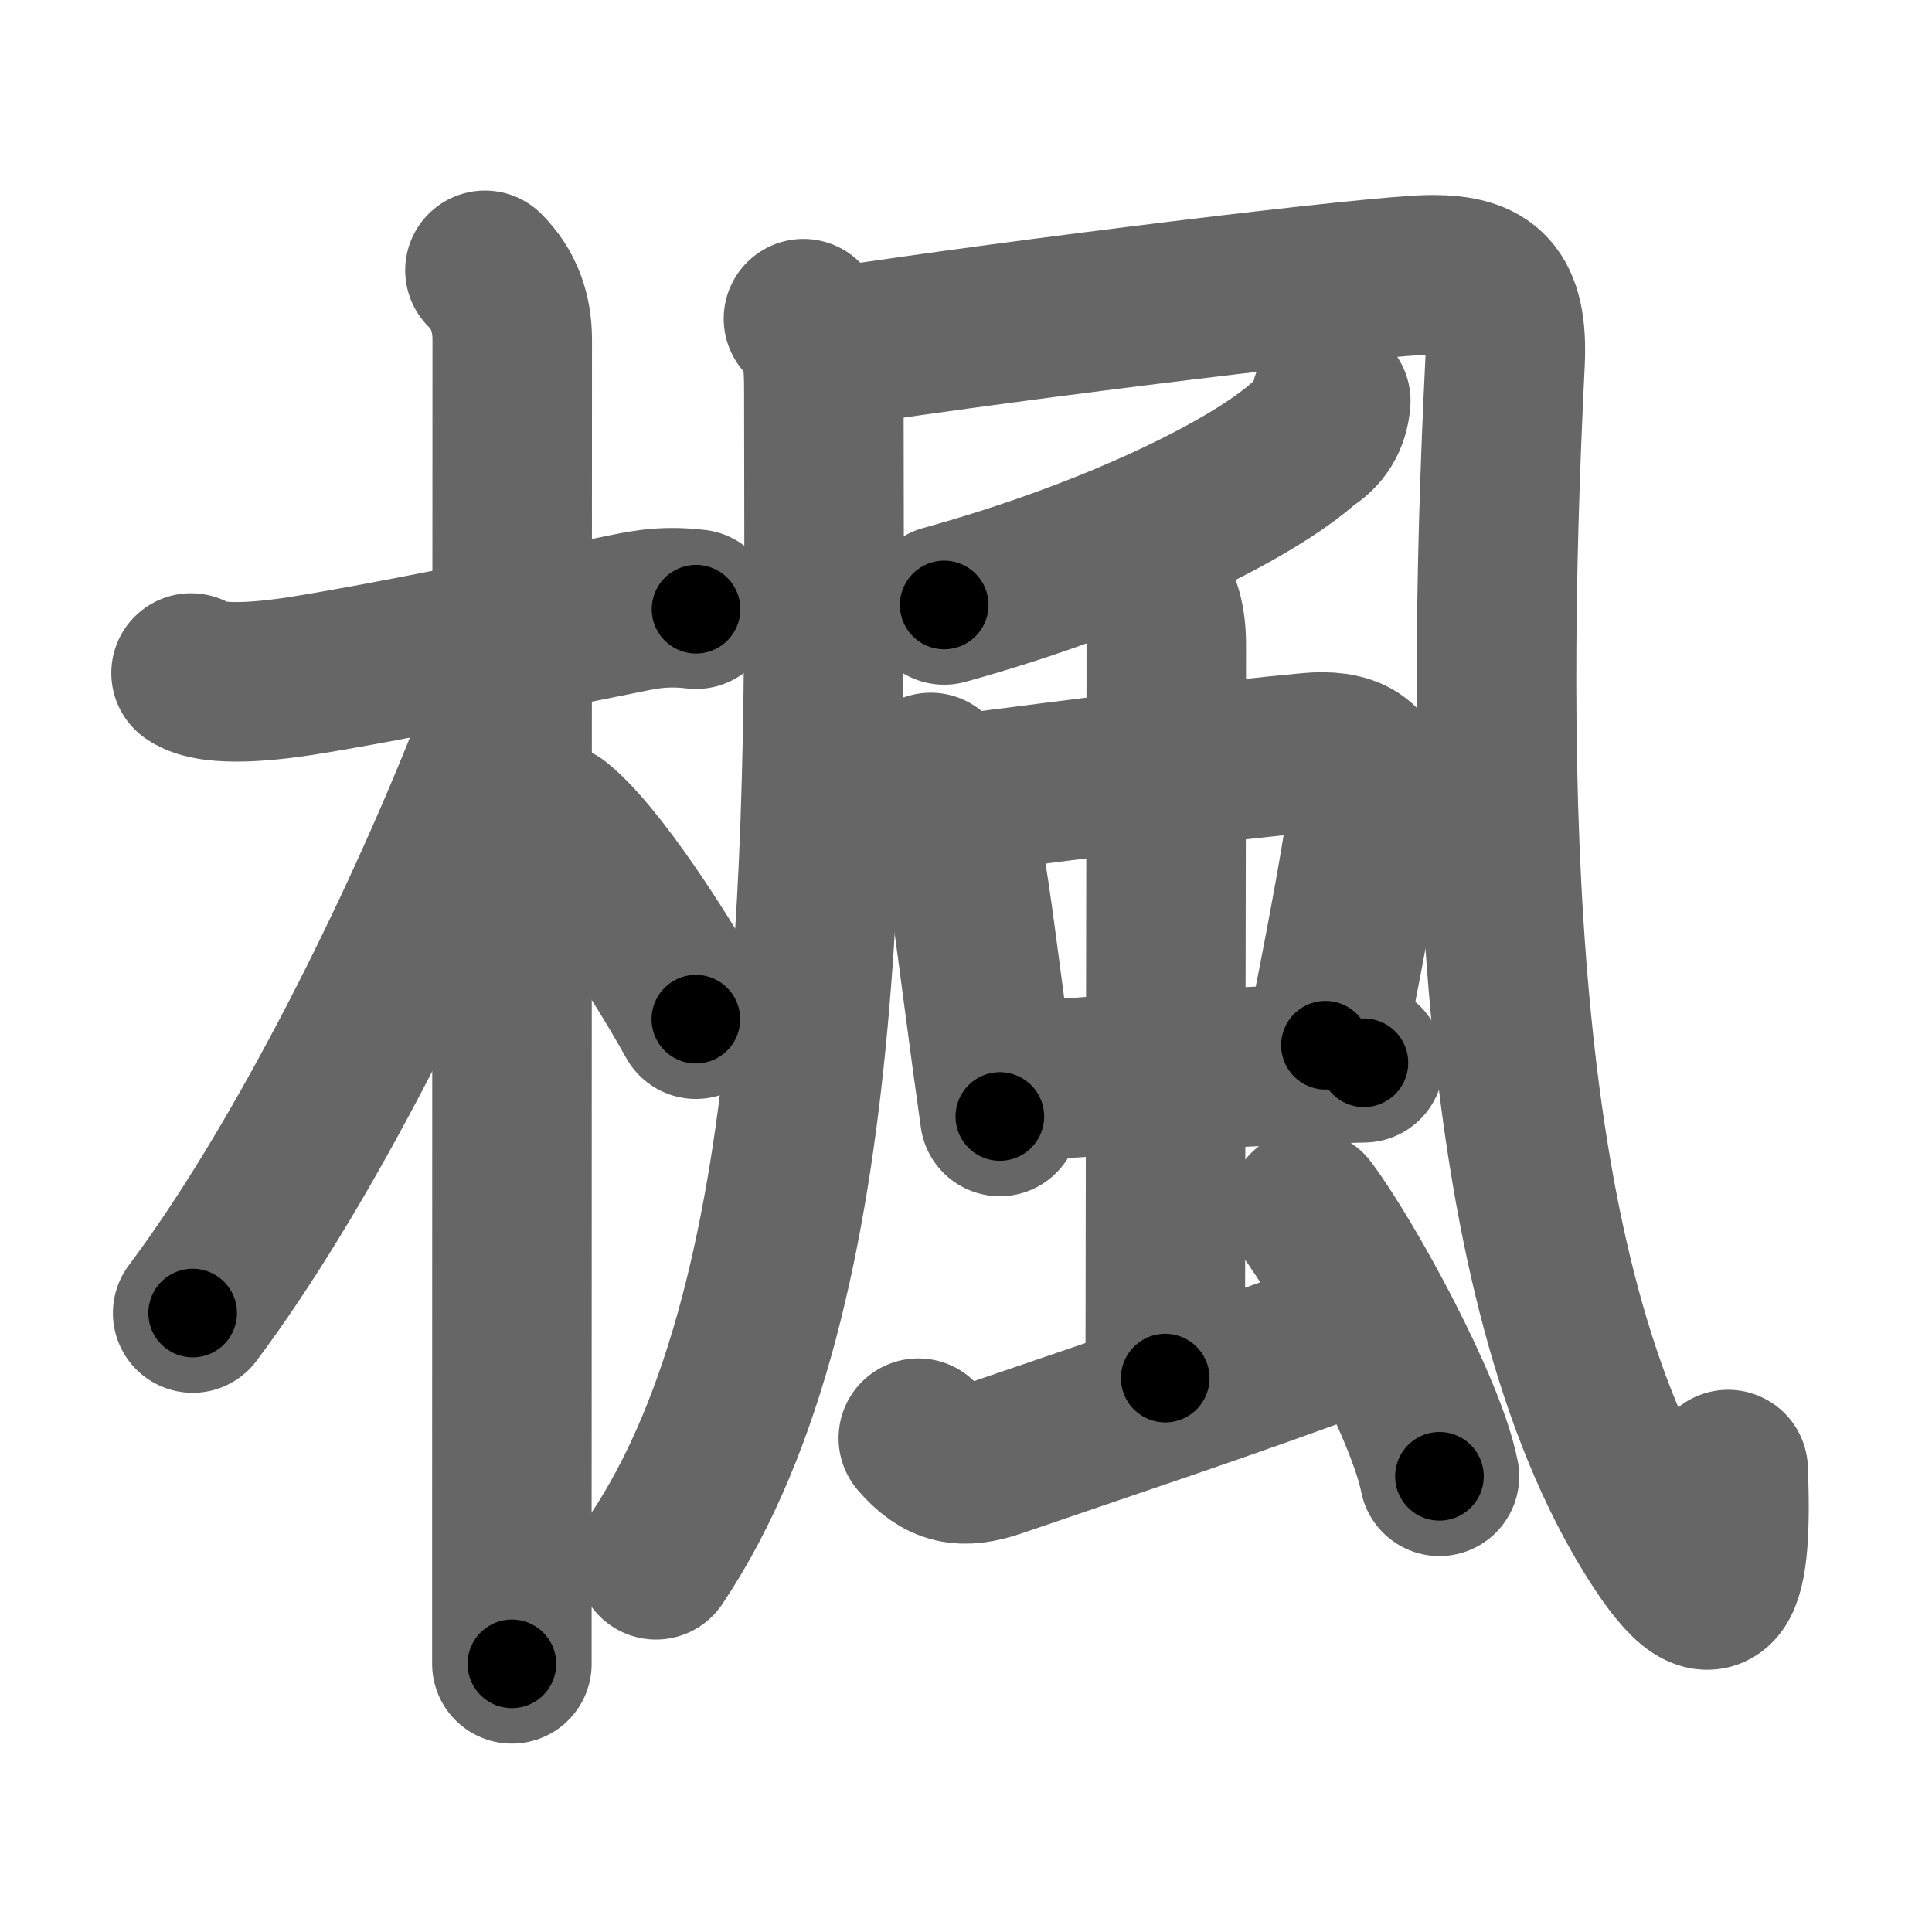 <svg xmlns="http://www.w3.org/2000/svg" width="109" height="109" viewBox="0 0 109 109" id="6953"><g fill="none" stroke="#666" stroke-width="9" stroke-linecap="round" stroke-linejoin="round"><g><g><path d="M10.78,37.97c1.24,0.86,4.74,0.39,6.12,0.18c4.67-0.73,12.58-2.38,17.87-3.43c1.26-0.25,2.48-0.59,4.5-0.35" /><path d="M27.36,15.25c1.07,1.07,1.54,2.38,1.54,3.92c0,5.31-0.02,45.78-0.02,65.45c0,4.23,0,7.5,0,9.25" /><path d="M28.38,38.62c0,1.38-0.67,3.66-1.17,4.9c-4.14,10.25-10.41,22.65-16.34,30.56" /><path d="M31.38,46.5c2.26,1.78,5.97,7.55,7.88,11" /></g><g><g><g><path d="M45.33,17.98c1.1,1.1,1.15,2.4,1.15,4.13c0,22.12,0.78,50.64-9.47,65.89" /></g><path d="M47.35,19.55C57.5,18,77.81,15.5,80.8,15.5s4.31,1.01,4.11,4.98c-1.17,23.77-0.79,50.77,8.1,65.57c4.07,6.77,4.74,3.21,4.49-3.14" /></g><path d="M75.08,22.62c-0.08,1-0.53,1.76-1.43,2.3c-2.88,2.62-10.64,6.52-20.38,9.21" /><g><g><g><path d="M52.51,43.58c0.83,0.83,1.24,1.67,1.48,2.8c0.73,3.53,1.05,6.59,1.92,13c0.15,1.1,0.32,2.29,0.5,3.61" /><path d="M54.34,44.78c7.3-0.94,14.49-1.85,19.54-2.32c2.01-0.19,3.74,0.35,3.38,2.83c-0.62,4.3-1.64,9.45-2.48,13.68" /><path d="M57.6,61.02c4.39-0.31,9.15-0.69,14.78-0.92c1.46-0.06,2.98-0.1,4.57-0.14" /></g><g><path d="M64.84,33.19c0.67,0.67,0.96,1.81,0.96,3.19c0,6.83-0.06,37.22-0.06,41.37" /></g></g><path d="M51.81,81.14c1.34,1.55,2.49,1.76,4.41,1.1c6.16-2.12,13.48-4.53,20.03-6.99" /><path d="M73.75,68.25c2.2,2.94,6.71,11.21,7.46,15.04" /></g></g></g></g><g fill="none" stroke="#000" stroke-width="5" stroke-linecap="round" stroke-linejoin="round"><g><g><path d="M10.78,37.97c1.24,0.86,4.74,0.39,6.12,0.18c4.67-0.73,12.58-2.38,17.87-3.43c1.26-0.25,2.48-0.59,4.5-0.35" stroke-dasharray="28.957" stroke-dashoffset="28.957"><animate attributeName="stroke-dashoffset" values="28.957;28.957;0" dur="0.29s" fill="freeze" begin="0s;6953.click" /></path><path d="M27.36,15.25c1.07,1.07,1.54,2.38,1.54,3.92c0,5.31-0.02,45.78-0.02,65.45c0,4.23,0,7.5,0,9.25" stroke-dasharray="79.031" stroke-dashoffset="79.031"><animate attributeName="stroke-dashoffset" values="79.031" fill="freeze" begin="6953.click" /><animate attributeName="stroke-dashoffset" values="79.031;79.031;0" keyTimes="0;0.328;1" dur="0.884s" fill="freeze" begin="0s;6953.click" /></path><path d="M28.38,38.62c0,1.38-0.67,3.66-1.17,4.9c-4.14,10.25-10.41,22.65-16.34,30.56" stroke-dasharray="39.798" stroke-dashoffset="39.798"><animate attributeName="stroke-dashoffset" values="39.798" fill="freeze" begin="6953.click" /><animate attributeName="stroke-dashoffset" values="39.798;39.798;0" keyTimes="0;0.69;1" dur="1.282s" fill="freeze" begin="0s;6953.click" /></path><path d="M31.38,46.5c2.26,1.78,5.97,7.55,7.88,11" stroke-dasharray="13.586" stroke-dashoffset="13.586"><animate attributeName="stroke-dashoffset" values="13.586" fill="freeze" begin="6953.click" /><animate attributeName="stroke-dashoffset" values="13.586;13.586;0" keyTimes="0;0.904;1" dur="1.418s" fill="freeze" begin="0s;6953.click" /></path></g><g><g><g><path d="M45.33,17.98c1.1,1.1,1.15,2.4,1.15,4.13c0,22.12,0.78,50.64-9.47,65.89" stroke-dasharray="71.837" stroke-dashoffset="71.837"><animate attributeName="stroke-dashoffset" values="71.837" fill="freeze" begin="6953.click" /><animate attributeName="stroke-dashoffset" values="71.837;71.837;0" keyTimes="0;0.724;1" dur="1.958s" fill="freeze" begin="0s;6953.click" /></path></g><path d="M47.35,19.55C57.5,18,77.81,15.5,80.8,15.5s4.31,1.01,4.11,4.98c-1.17,23.77-0.79,50.77,8.1,65.57c4.07,6.77,4.74,3.21,4.49-3.14" stroke-dasharray="120.552" stroke-dashoffset="120.552"><animate attributeName="stroke-dashoffset" values="120.552" fill="freeze" begin="6953.click" /><animate attributeName="stroke-dashoffset" values="120.552;120.552;0" keyTimes="0;0.684;1" dur="2.864s" fill="freeze" begin="0s;6953.click" /></path></g><path d="M75.08,22.62c-0.08,1-0.53,1.76-1.43,2.3c-2.88,2.62-10.64,6.52-20.38,9.21" stroke-dasharray="25.334" stroke-dashoffset="25.334"><animate attributeName="stroke-dashoffset" values="25.334" fill="freeze" begin="6953.click" /><animate attributeName="stroke-dashoffset" values="25.334;25.334;0" keyTimes="0;0.919;1" dur="3.117s" fill="freeze" begin="0s;6953.click" /></path><g><g><g><path d="M52.51,43.58c0.83,0.83,1.24,1.67,1.48,2.8c0.73,3.53,1.05,6.59,1.92,13c0.15,1.1,0.32,2.29,0.5,3.61" stroke-dasharray="20.006" stroke-dashoffset="20.006"><animate attributeName="stroke-dashoffset" values="20.006" fill="freeze" begin="6953.click" /><animate attributeName="stroke-dashoffset" values="20.006;20.006;0" keyTimes="0;0.94;1" dur="3.317s" fill="freeze" begin="0s;6953.click" /></path><path d="M54.34,44.78c7.3-0.94,14.49-1.85,19.54-2.32c2.01-0.19,3.74,0.35,3.38,2.83c-0.62,4.3-1.64,9.45-2.48,13.68" stroke-dasharray="38.943" stroke-dashoffset="38.943"><animate attributeName="stroke-dashoffset" values="38.943" fill="freeze" begin="6953.click" /><animate attributeName="stroke-dashoffset" values="38.943;38.943;0" keyTimes="0;0.895;1" dur="3.706s" fill="freeze" begin="0s;6953.click" /></path><path d="M57.6,61.02c4.39-0.31,9.15-0.69,14.78-0.92c1.46-0.06,2.98-0.1,4.57-0.14" stroke-dasharray="19.382" stroke-dashoffset="19.382"><animate attributeName="stroke-dashoffset" values="19.382" fill="freeze" begin="6953.click" /><animate attributeName="stroke-dashoffset" values="19.382;19.382;0" keyTimes="0;0.95;1" dur="3.9s" fill="freeze" begin="0s;6953.click" /></path></g><g><path d="M64.84,33.19c0.67,0.67,0.96,1.81,0.96,3.19c0,6.83-0.06,37.22-0.06,41.37" stroke-dasharray="44.785" stroke-dashoffset="44.785"><animate attributeName="stroke-dashoffset" values="44.785" fill="freeze" begin="6953.click" /><animate attributeName="stroke-dashoffset" values="44.785;44.785;0" keyTimes="0;0.897;1" dur="4.348s" fill="freeze" begin="0s;6953.click" /></path></g></g><path d="M51.81,81.14c1.34,1.55,2.49,1.76,4.41,1.1c6.16-2.12,13.48-4.53,20.03-6.99" stroke-dasharray="26.148" stroke-dashoffset="26.148"><animate attributeName="stroke-dashoffset" values="26.148" fill="freeze" begin="6953.click" /><animate attributeName="stroke-dashoffset" values="26.148;26.148;0" keyTimes="0;0.943;1" dur="4.609s" fill="freeze" begin="0s;6953.click" /></path><path d="M73.75,68.25c2.2,2.94,6.71,11.21,7.46,15.04" stroke-dasharray="16.867" stroke-dashoffset="16.867"><animate attributeName="stroke-dashoffset" values="16.867" fill="freeze" begin="6953.click" /><animate attributeName="stroke-dashoffset" values="16.867;16.867;0" keyTimes="0;0.965;1" dur="4.778s" fill="freeze" begin="0s;6953.click" /></path></g></g></g></g></svg>